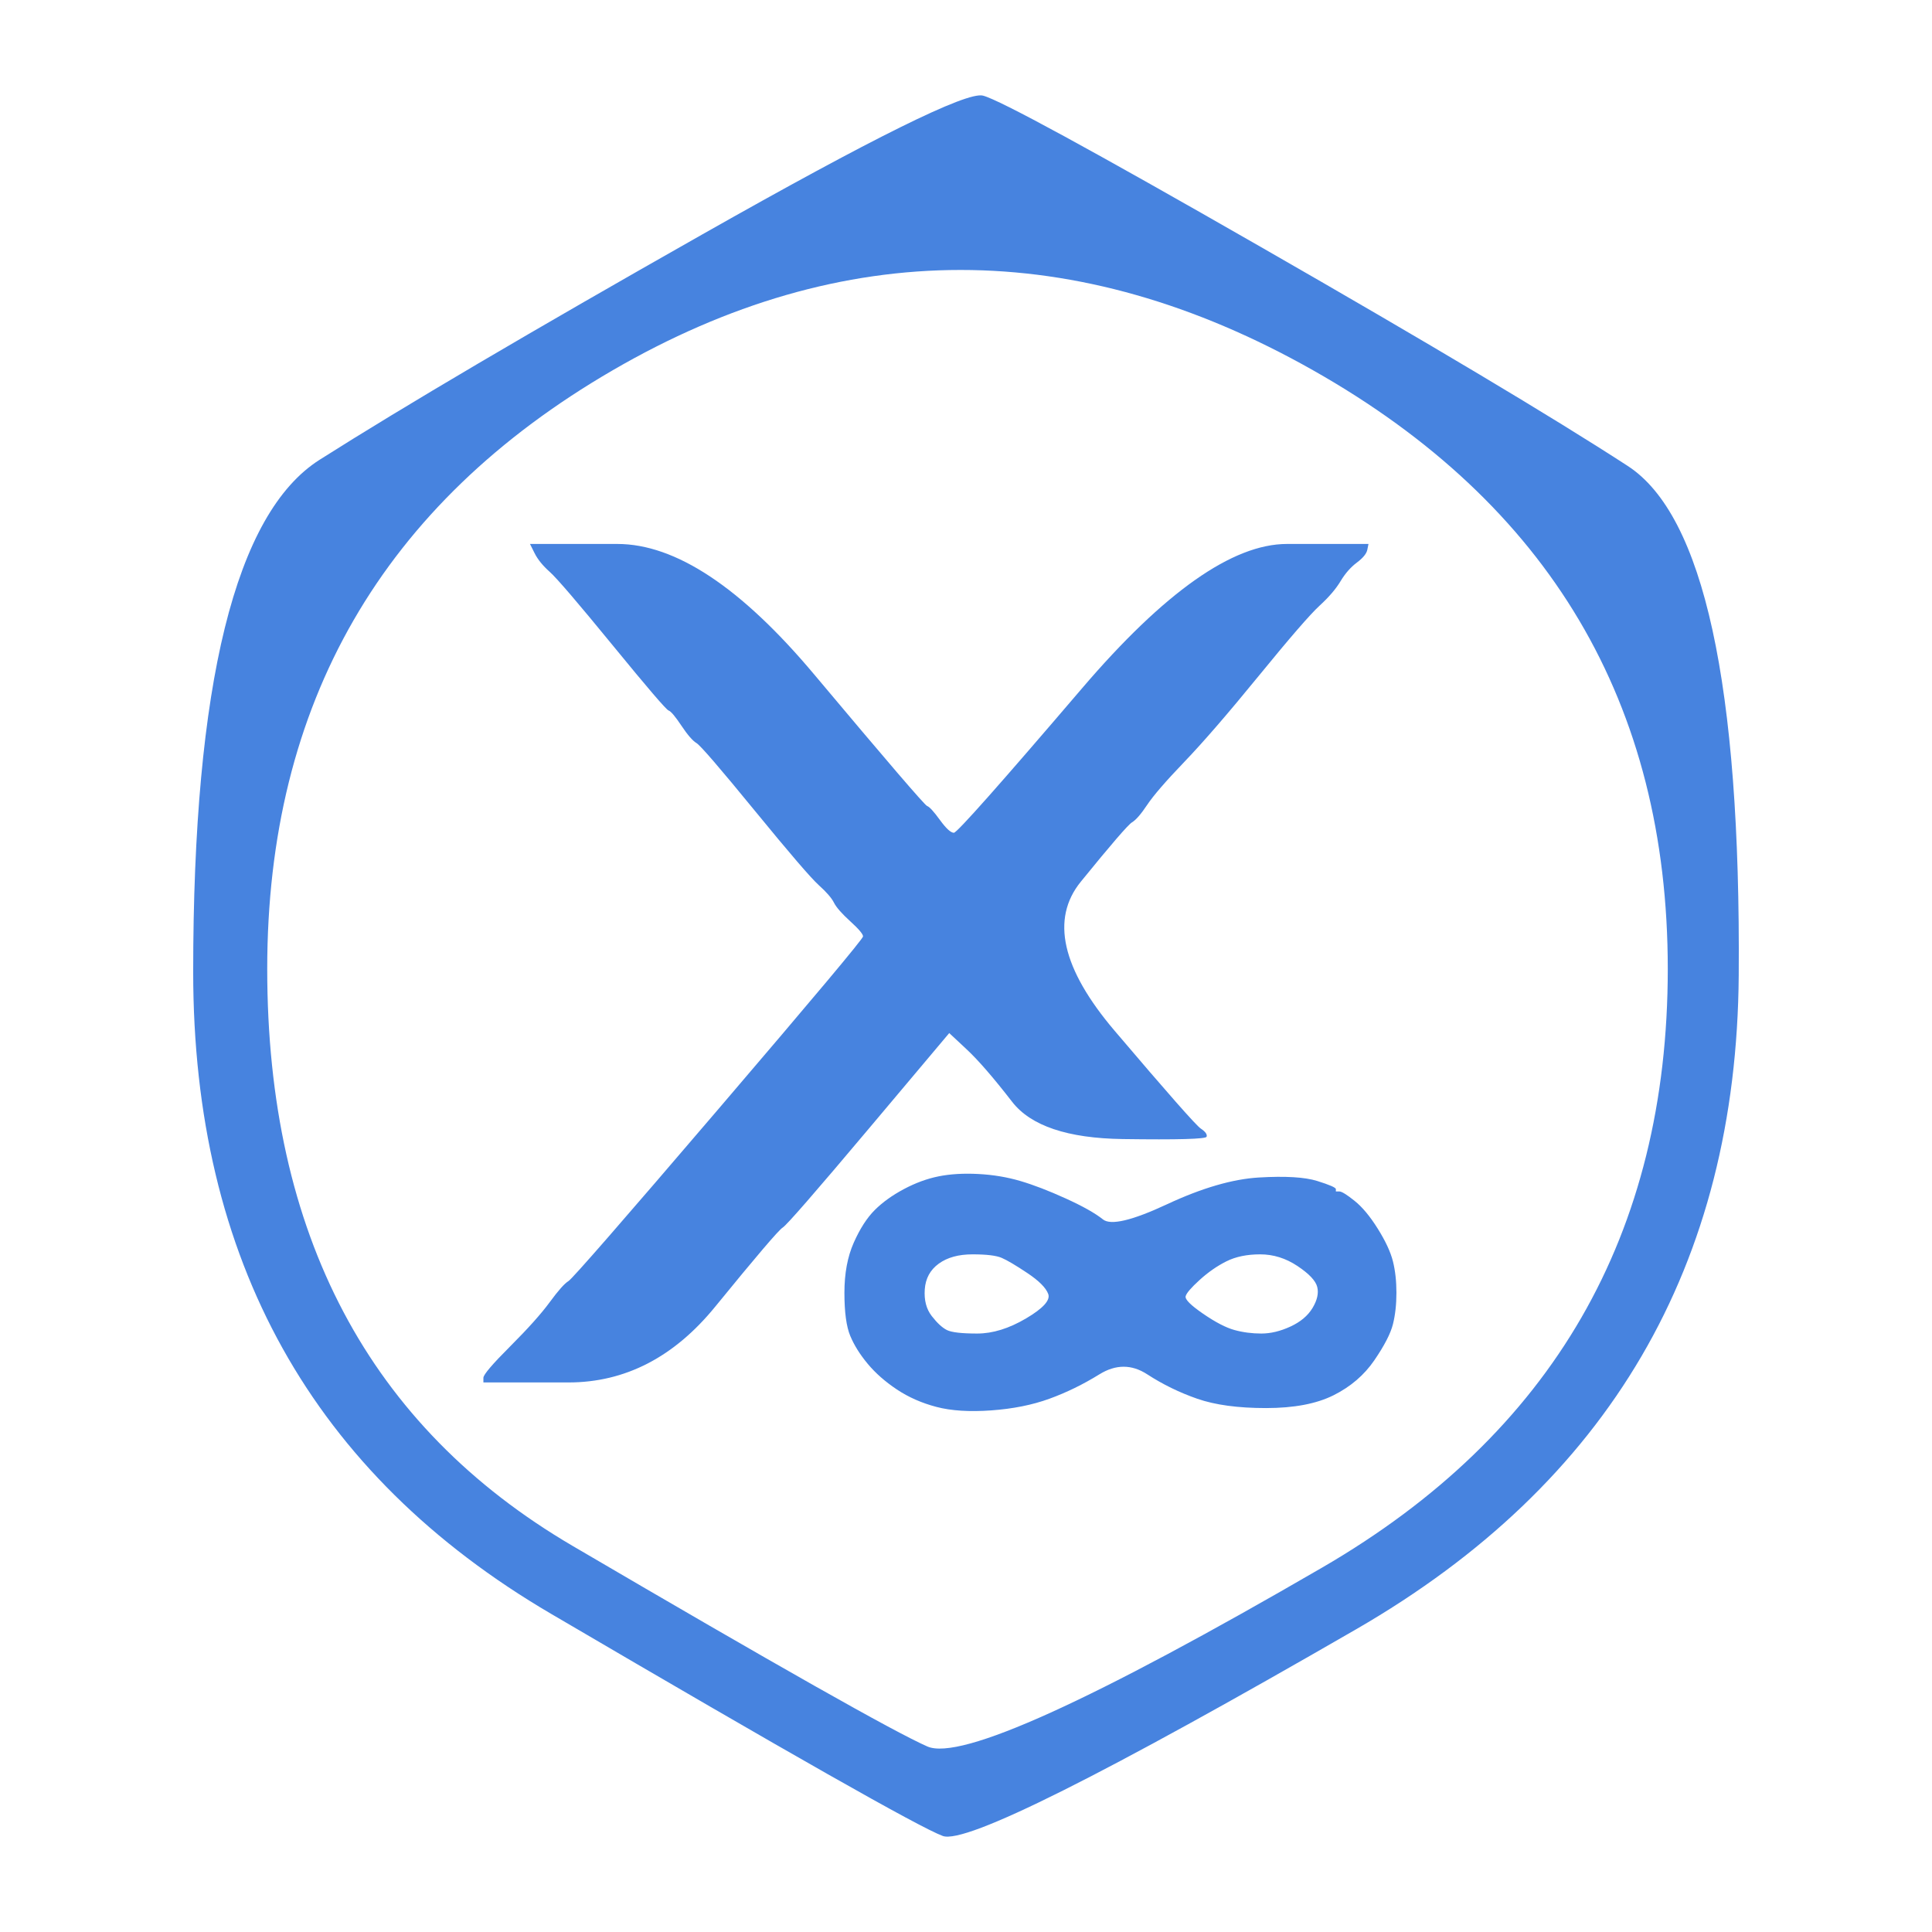 <?xml version="1.0" encoding="UTF-8" standalone="no"?>
<!DOCTYPE svg PUBLIC "-//W3C//DTD SVG 1.1//EN" "http://www.w3.org/Graphics/SVG/1.1/DTD/svg11.dtd">
<!-- Created with Vectornator (http://vectornator.io/) -->
<svg height="1024.0pt" stroke-miterlimit="10" style="fill-rule:nonzero;clip-rule:evenodd;stroke-linecap:round;stroke-linejoin:round;" version="1.1" viewBox="0 0 1024 1024" width="1024.0pt" xml:space="preserve" xmlns="http://www.w3.org/2000/svg" xmlns:xlink="http://www.w3.org/1999/xlink">
<defs/>
<g id="图层-1">
<path d="M280.902 288.309C281.725 289.955 282.548 291.601 283.371 293.247C285.017 296.539 287.692 299.831 291.395 303.123C295.099 306.415 306.209 319.377 324.727 342.01C343.244 364.642 353.12 376.164 354.355 376.576C355.589 376.987 357.852 379.662 361.144 384.6C364.436 389.538 367.111 392.624 369.169 393.859C371.226 395.093 381.514 407.026 400.031 429.659C418.548 452.291 429.865 465.459 433.98 469.163C438.095 472.866 440.769 475.953 442.004 478.422C443.238 480.891 446.119 484.183 450.645 488.298C455.172 492.413 457.435 495.087 457.435 496.322C457.435 497.556 431.922 528.007 380.896 587.675C329.87 647.342 303.329 677.793 301.271 679.028C299.214 680.262 295.922 683.966 291.395 690.138C286.869 696.311 279.873 704.129 270.409 713.594C260.944 723.058 256.212 728.613 256.212 730.259C256.212 731.082 256.212 731.905 256.212 732.728C271.232 732.728 286.251 732.728 301.271 732.728C331.311 732.728 357.235 719.355 379.045 692.607C400.854 665.86 412.787 651.869 414.845 650.634C416.902 649.4 432.128 631.911 460.521 598.168C474.718 581.297 488.915 564.425 503.112 547.554C506.198 550.434 509.284 553.315 512.37 556.195C518.543 561.956 526.567 571.215 536.443 583.971C546.319 596.728 565.865 603.312 595.082 603.723C624.298 604.135 639.112 603.723 639.524 602.489C639.935 601.254 638.906 599.814 636.437 598.168C633.968 596.522 618.743 579.239 590.761 546.319C562.779 513.399 556.812 487.063 572.861 467.311C588.909 447.559 597.962 437.066 600.02 435.831C602.077 434.597 604.752 431.511 608.044 426.573C611.336 421.635 617.92 414.022 627.796 403.735C637.672 393.447 650.84 378.222 667.3 358.058C683.76 337.895 694.459 325.55 699.397 321.023C704.335 316.497 708.038 312.176 710.507 308.061C712.976 303.946 715.857 300.654 719.149 298.185C722.441 295.716 724.293 293.453 724.704 291.395C724.91 290.366 725.116 289.338 725.321 288.309C710.919 288.309 696.516 288.309 682.114 288.309C653.309 288.309 617.097 313.822 573.478 364.848C529.859 415.874 507.227 441.387 505.581 441.387C503.935 441.387 501.466 439.123 498.174 434.597C494.882 430.07 492.618 427.601 491.384 427.19C490.149 426.778 470.192 403.529 431.511 357.441C392.83 311.353 358.058 288.309 327.196 288.309C311.764 288.309 296.333 288.309 280.902 288.309ZM507.432 622.241C503.935 622.446 500.643 622.858 497.556 623.475C491.384 624.71 485.211 626.973 479.039 630.265C472.866 633.557 467.723 637.26 463.608 641.375C459.493 645.49 455.789 651.251 452.497 658.658C449.205 666.065 447.559 674.913 447.559 685.2C447.559 695.488 448.588 703.1 450.645 708.038C452.703 712.976 455.789 717.914 459.904 722.852C464.019 727.79 469.163 732.317 475.335 736.432C481.508 740.547 488.503 743.633 496.322 745.691C504.14 747.748 513.811 748.365 525.333 747.542C536.855 746.719 547.142 744.662 556.195 741.37C565.248 738.078 574.095 733.757 582.737 728.408C591.378 723.058 599.814 723.058 608.044 728.408C616.274 733.757 625.121 738.078 634.586 741.37C644.05 744.662 656.189 746.308 671.003 746.308C685.817 746.308 697.751 744.045 706.804 739.518C715.857 734.992 723.058 728.819 728.408 721.001C733.757 713.182 737.049 706.804 738.284 701.866C739.518 696.928 740.135 691.373 740.135 685.2C740.135 679.028 739.518 673.472 738.284 668.534C737.049 663.596 734.374 657.835 730.259 651.251C726.144 644.667 722.029 639.729 717.914 636.437C713.799 633.145 711.125 631.499 709.89 631.499C709.273 631.499 708.656 631.499 708.038 631.499C708.038 631.088 708.038 630.676 708.038 630.265C708.038 629.442 704.746 628.002 698.162 625.944C691.578 623.887 681.291 623.269 667.3 624.092C653.309 624.915 637.055 629.648 618.537 638.289C600.02 646.931 588.703 649.605 584.588 646.313C580.474 643.021 573.89 639.318 564.837 635.203C555.784 631.088 547.759 628.002 540.764 625.944C533.768 623.887 526.361 622.652 518.543 622.241C514.634 622.035 510.93 622.035 507.432 622.241ZM515.457 664.831C522.864 664.831 528.007 665.448 530.888 666.683C533.768 667.917 538.295 670.592 544.467 674.707C550.64 678.822 554.343 682.525 555.578 685.817C556.812 689.109 552.903 693.43 543.85 698.78C534.797 704.129 526.156 706.804 517.926 706.804C509.696 706.804 504.346 706.187 501.877 704.952C499.408 703.718 496.733 701.249 493.853 697.545C490.972 693.842 489.738 689.109 490.149 683.348C490.561 677.587 493.03 673.061 497.556 669.769C502.083 666.477 508.05 664.831 515.457 664.831ZM667.917 664.831C674.913 664.831 681.497 666.888 687.669 671.003C693.842 675.118 697.339 678.822 698.162 682.114C698.985 685.406 698.162 689.109 695.693 693.224C693.224 697.339 689.315 700.631 683.966 703.1C678.616 705.569 673.472 706.804 668.534 706.804C663.596 706.804 658.864 706.187 654.338 704.952C649.811 703.718 644.256 700.837 637.672 696.311C631.088 691.784 628.002 688.698 628.413 687.052C628.825 685.406 631.294 682.525 635.82 678.41C640.347 674.295 645.079 671.003 650.017 668.534C654.955 666.065 660.922 664.831 667.917 664.831Z" fill="#4783df" fill-rule="nonzero" opacity="1" stroke="none"/>
<path d="M520.971 50.678C512.251 48.497 462.654 73.03 372.18 124.276C281.706 175.522 214.123 215.32 169.431 243.668C124.739 272.017 102.393 362.516 102.393 515.163C102.393 667.811 165.616 781.207 292.062 855.35C418.507 929.493 487.725 968.745 499.715 973.107C511.706 977.468 584.739 940.942 718.815 863.527C852.891 786.113 920.473 670.537 921.563 516.799C922.654 363.061 903.033 273.108 862.701 246.939C822.369 220.771 757.511 182.064 668.128 130.818C578.744 79.572 529.692 52.859 520.971 50.678ZM509.117 143.084C570.977 143.084 633.246 160.803 695.924 196.239C821.279 267.111 883.957 372.874 883.957 513.528C883.957 654.182 822.914 759.945 700.829 830.817C578.744 901.689 508.981 933.309 491.54 925.677C474.099 918.044 411.422 882.608 303.507 819.368C195.592 756.129 141.635 654.182 141.635 513.528C141.635 372.874 202.678 267.111 324.763 196.239C385.806 160.803 447.257 143.084 509.117 143.084Z" fill="#4783df" fill-rule="nonzero" opacity="1" stroke="none"/>
</g>
</svg>
